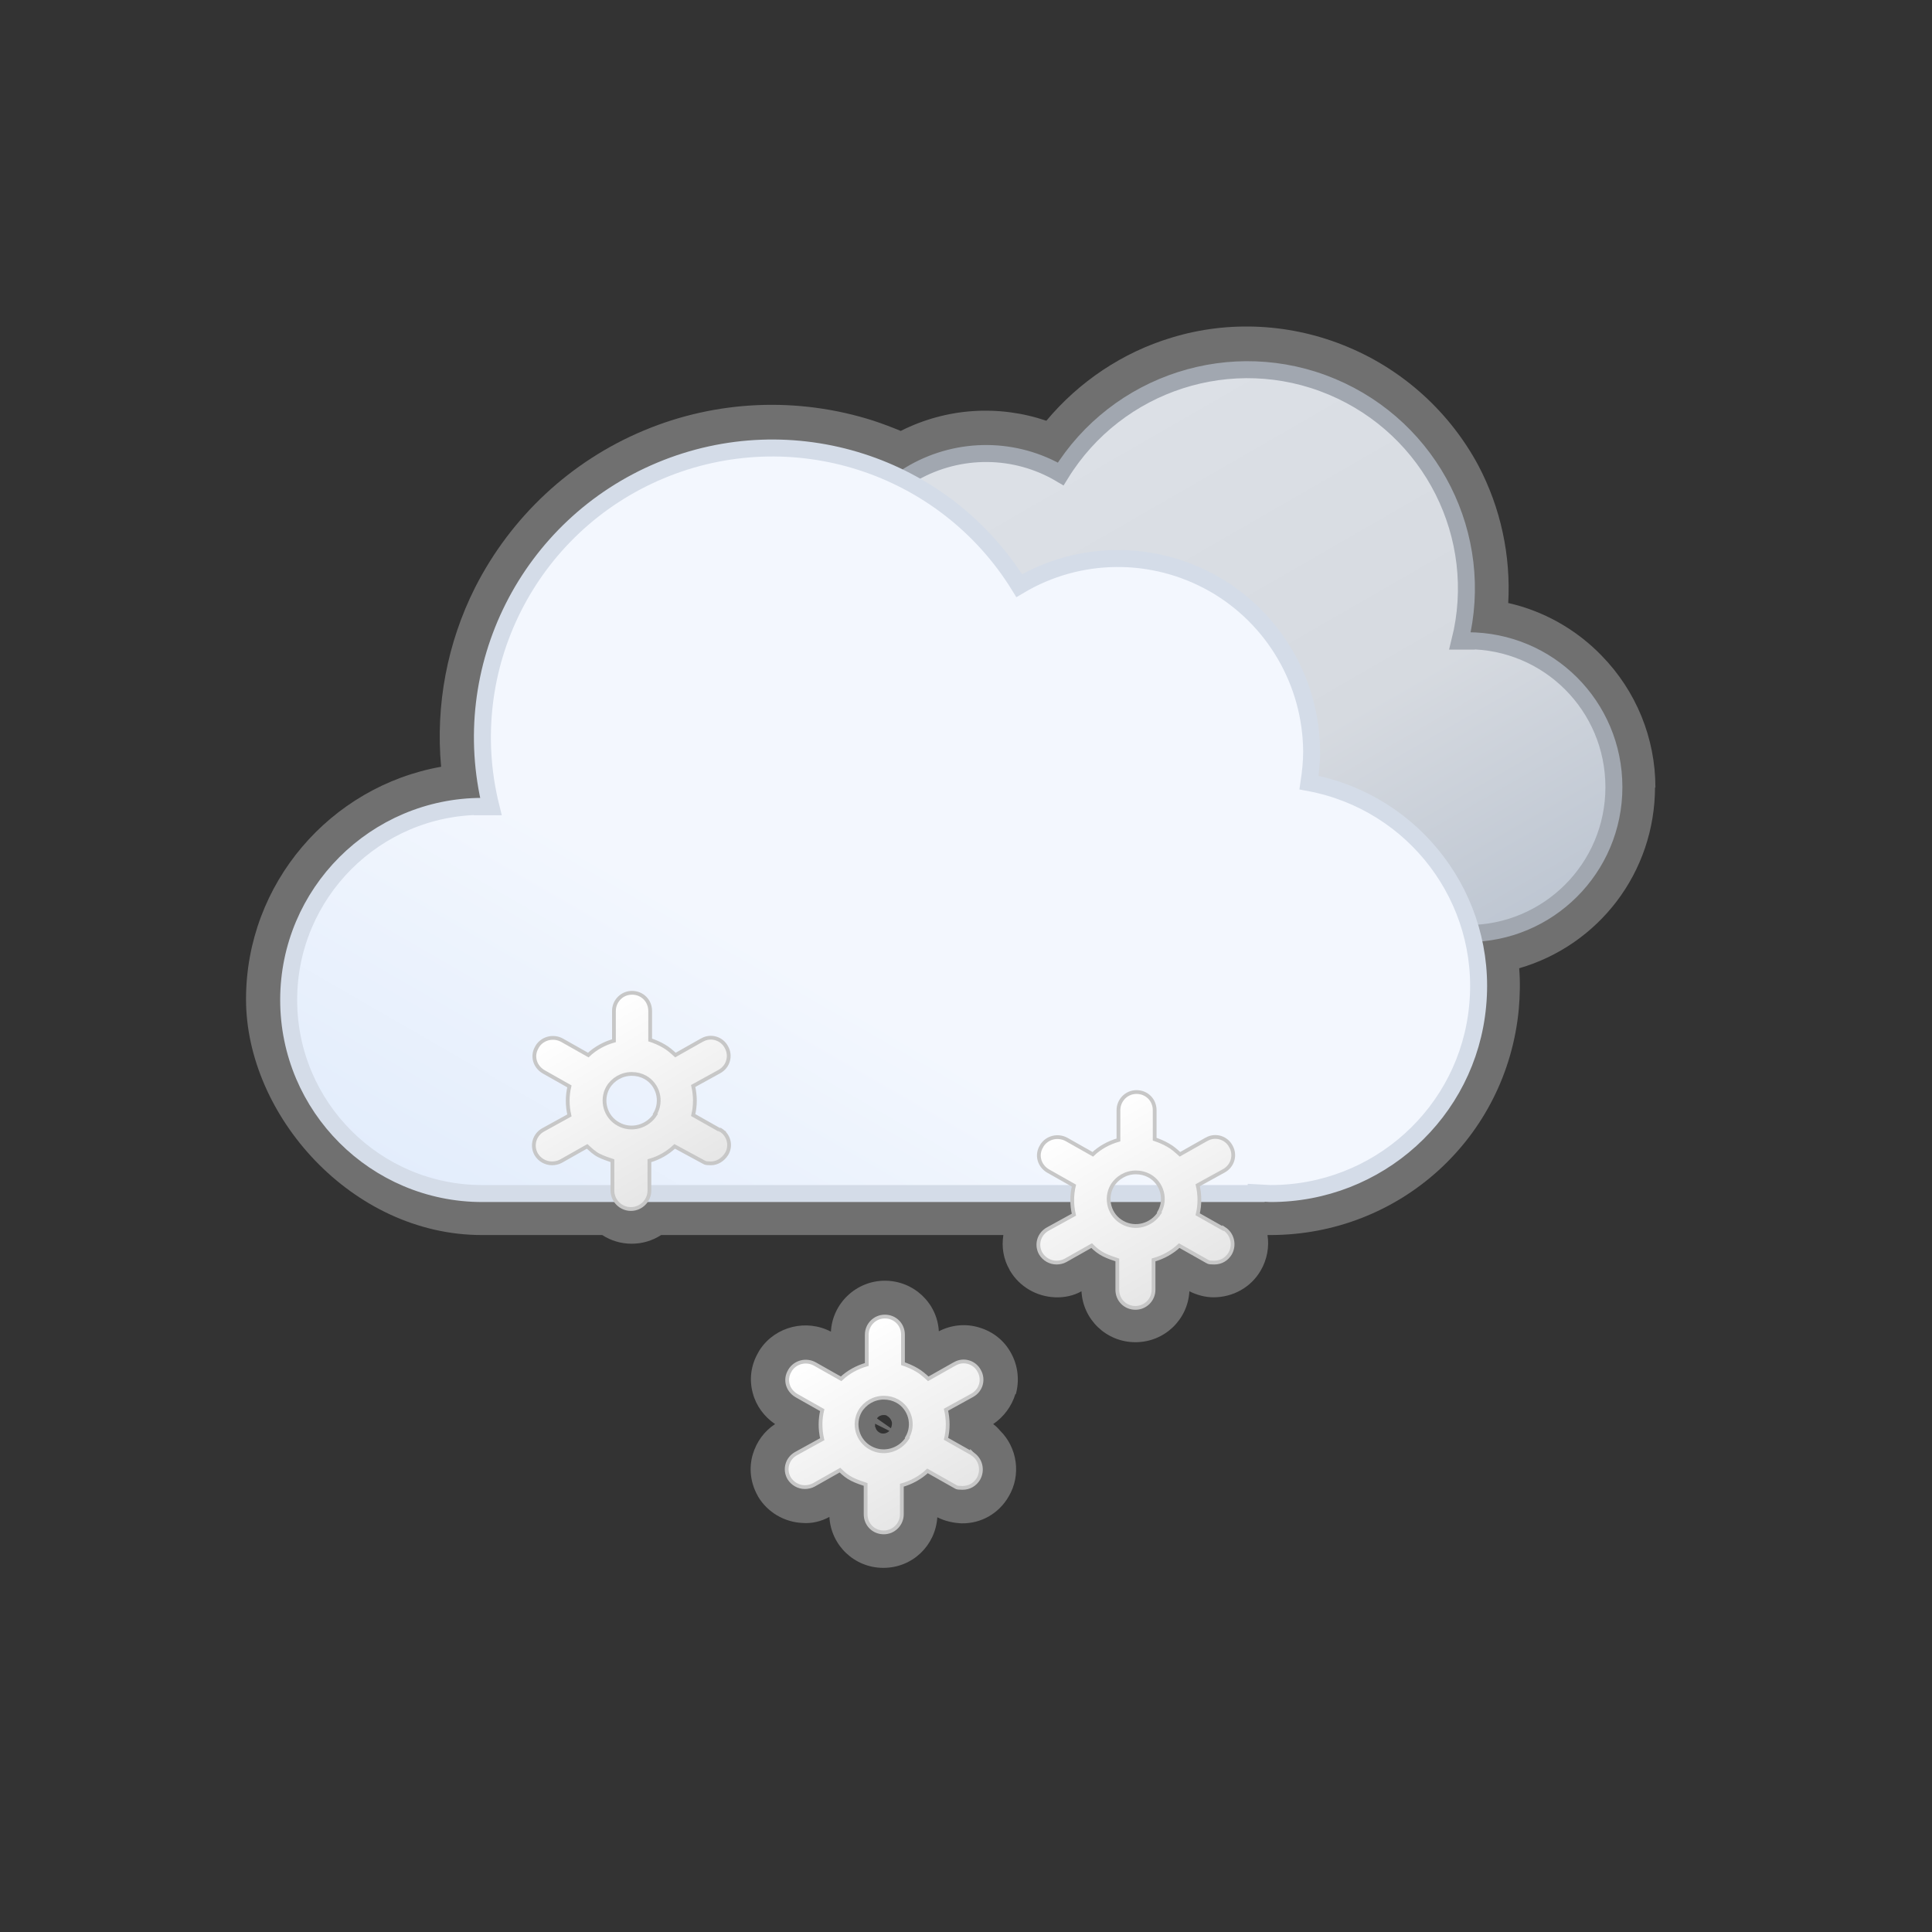 <?xml version="1.0" encoding="UTF-8"?>
<svg id="Layer_1" xmlns="http://www.w3.org/2000/svg" version="1.1" xmlns:xlink="http://www.w3.org/1999/xlink" viewBox="0 0 512 512">
  <rect x="0" y="0" width="512" height="512" fill="#333333" stroke="none"/>
  <!-- Generator: Adobe Illustrator 29.4.0, SVG Export Plug-In . SVG Version: 2.1.0 Build 152)  -->
  <defs>
    <style>
      .st0 {
        stroke: #d4dce8;
      }

      .st0, .st1, .st2 {
        fill: none;
      }

      .st0, .st3, .st4, .st2, .st5 {
        stroke-miterlimit: 10;
      }

      .st0, .st2 {
        stroke-width: 4.5px;
      }

      .st6 {
        fill: #fff;
      }

      .st7 {
        opacity: .3;
      }

      .st8 {
        fill: url(#linear-gradient1);
      }

      .st3 {
        fill: url(#linear-gradient3);
      }

      .st3, .st4, .st5 {
        stroke: #c7c7c7;
      }

      .st4 {
        fill: url(#linear-gradient4);
      }

      .st2 {
        stroke: #a1a7b0;
      }

      .st5 {
        fill: url(#linear-gradient2);
      }

      .st9 {
        fill: url(#linear-gradient);
      }

      .st10 {
        clip-path: url(#clippath);
      }
    </style>
    <clipPath id="clippath">
      <rect class="st1" x="72" y="72" width="360" height="360"/>
    </clipPath>
    <linearGradient id="linear-gradient" x1="272.9" y1="-1001.5" x2="395.6" y2="-1214.4" gradientTransform="translate(45.6 -671) scale(.8 -.8)" gradientUnits="userSpaceOnUse">
      <stop offset="0" stop-color="#dce0e6"/>
      <stop offset=".5" stop-color="#d6dae0"/>
      <stop offset="1" stop-color="#b4becc"/>
    </linearGradient>
    <linearGradient id="linear-gradient1" x1="-190.2" y1="-1033.7" x2="-27.8" y2="-1315.1" gradientTransform="translate(144.2 -671) rotate(-180) scale(.8)" gradientUnits="userSpaceOnUse">
      <stop offset="0" stop-color="#f3f7fe"/>
      <stop offset=".5" stop-color="#f3f7fe"/>
      <stop offset="1" stop-color="#deeafb"/>
    </linearGradient>
    <linearGradient id="linear-gradient2" x1="-8036.3" y1="-8082.6" x2="-8010.8" y2="-8126.9" gradientTransform="translate(8190.9 -7813) scale(1 -1)" gradientUnits="userSpaceOnUse">
      <stop offset="0" stop-color="#d0d8db"/>
      <stop offset="0" stop-color="#fff"/>
      <stop offset="1" stop-color="#e6e6e6"/>
    </linearGradient>
    <linearGradient id="linear-gradient3" x1="-7969.4" y1="-8168.3" x2="-7943.9" y2="-8212.6" gradientTransform="translate(8190.9 -7813) scale(1 -1)" gradientUnits="userSpaceOnUse">
      <stop offset="0" stop-color="#d0d8db"/>
      <stop offset="0" stop-color="#fff"/>
      <stop offset="1" stop-color="#e6e6e6"/>
    </linearGradient>
    <linearGradient id="linear-gradient4" x1="-7902.7" y1="-8108.8" x2="-7877.2" y2="-8153.1" gradientTransform="translate(8190.9 -7813) scale(1 -1)" gradientUnits="userSpaceOnUse">
      <stop offset="0" stop-color="#d0d8db"/>
      <stop offset="0" stop-color="#fff"/>
      <stop offset="1" stop-color="#e6e6e6"/>
    </linearGradient>
  </defs>
  <g class="st7">
    <path class="st6" d="M438.7,208.7c0-13.1-5.1-25.6-14.3-35-6.8-7-15.4-11.8-24.7-13.9.7-12.6-2-25.2-7.9-36.4-7.5-14-19.7-25.2-34.5-31.4-14.9-6.3-31.6-7.2-46.9-2.5-12.9,3.9-24.4,11.6-33.1,22-12.7-4.3-26.5-3.4-38.6,2.7-2.4-1-4.8-1.9-7.2-2.7-20-6.4-41.6-5.5-60.9,2.6-19.4,8.1-35.2,22.9-44.7,41.6-7.4,14.7-10.5,31.2-9,47.5-29.3,5.2-51.7,30.9-51.7,61.6s28,62.5,62.5,62.5h31.9c2.3,1.5,5,2.3,7.8,2.3s5.5-.8,7.8-2.3h90.7c-.5,3.2,0,6.4,1.7,9.3,0,0,0,.2.1.2,2.5,4.2,7,6.8,11.9,7,2.4.1,4.9-.4,7-1.6.4,7.5,6.6,13.5,14.3,13.5s13.9-6,14.3-13.5h0c2,1,4.2,1.6,6.4,1.6,5.1,0,9.9-2.6,12.5-7.1,1.7-2.9,2.3-6.3,1.8-9.4h.7c34.4,0,62.7-25.8,65.9-59.9.3-3.6.4-7.2.1-10.8,21-6.1,36-25.3,36-48.1v.2Z"/>
    <path class="st6" d="M269.2,369.5c1-3.6.6-7.5-1.2-10.8-1.8-3.4-4.8-5.8-8.5-6.9-3.6-1.1-7.4-.7-10.7,1-.4-7.5-6.7-13.4-14.3-13.4s-13.9,6-14.3,13.5c-6.5-3.4-14.6-1.4-18.7,4.6-.2.3-.4.6-.6,1-1.9,3.3-2.4,7.1-1.4,10.7.9,3.4,3,6.2,5.9,8.2-2.9,1.9-4.9,4.7-5.9,8-1.1,3.7-.6,7.6,1.3,11,0,0,0,.1.1.2,2.5,4.2,7,6.8,11.8,7,2.4.2,4.9-.4,7.1-1.6.4,7.5,6.6,13.5,14.3,13.5s13.8-5.9,14.3-13.4h0c2,1,4.2,1.5,6.4,1.6,5.2.1,9.9-2.6,12.5-7.1,3.4-5.7,2.3-13-2.3-17.5-.5-.6-1.1-1.2-1.8-1.7,2.8-1.9,4.9-4.7,5.9-8h0ZM231.9,378.1v-.8l3.8,1.9c-.4.4-1,.7-1.5.7s-.7,0-1.2-.3-.9-.8-1-1.4h-.1ZM232.4,375.9c.4-.6,1.1-.9,1.7-.9s.7,0,1.1.3c.5.3.9.8,1.1,1.4.2.6,0,1.3-.2,1.8l-3.7-2.6h0Z"/>
  </g>
  <g class="st10">
    <g>
      <g>
        <path class="st9" d="M388.6,169.9h-1.7c6.9-27.7-7.5-56.3-33.9-67.4s-56.9-1.2-71.9,23.1c-12-7.1-26.8-7.2-38.9-.4-12.1,6.9-19.6,19.7-19.6,33.6s.2,4.2.6,6.2c-21.2,3.9-35.8,23.3-33.8,44.7s20,37.7,41.6,37.7h2.8c0-.1,0,0,0,0h155.1c21.4,0,38.8-17.3,38.8-38.8s-17.3-38.8-38.8-38.8h-.3Z"/>
        <path class="st2" d="M388.6,169.9h-1.7c6.9-27.7-7.5-56.3-33.9-67.4s-56.9-1.2-71.9,23.1c-12-7.1-26.8-7.2-38.9-.4-12.1,6.9-19.6,19.7-19.6,33.6s.2,4.2.6,6.2c-21.2,3.9-35.8,23.3-33.8,44.7s20,37.7,41.6,37.7h2.8c0-.1,0,0,0,0h155.1c21.4,0,38.8-17.3,38.8-38.8s-17.3-38.8-38.8-38.8h-.3Z"/>
        <path class="st8" d="M127.8,213.8h2.3c-9.1-36.7,10-74.5,44.9-89.1s75.2-1.7,95.1,30.5c15.8-9.4,35.4-9.6,51.5-.5,16,9.1,25.9,26.1,26,44.5,0,2.8-.3,5.5-.7,8.2,28,5.2,47.4,30.9,44.7,59.1-2.6,28.3-26.5,49.9-55,49.8l-3.7-.2v.2H127.8c-28.3,0-51.3-23-51.3-51.3s23-51.3,51.3-51.3h0Z"/>
        <path class="st0" d="M127.8,213.8h2.3c-9.1-36.7,10-74.5,44.9-89.1s75.2-1.7,95.1,30.5c15.8-9.4,35.4-9.6,51.5-.5,16,9.1,25.9,26.1,26,44.5,0,2.8-.3,5.5-.7,8.2,28,5.2,47.4,30.9,44.7,59.1-2.6,28.3-26.5,49.9-55,49.8l-3.7-.2v.2H127.8c-28.3,0-51.3-23-51.3-51.3s23-51.3,51.3-51.3h0Z"/>
      </g>
      <g>
        <path class="st5" d="M190.9,299.4c2.3,1.4,3,4.3,1.6,6.5-.9,1.4-2.4,2.4-4.1,2.4s-1.6-.2-2.4-.6l-7.2-3.9c-1.9,1.8-4.2,3.1-6.7,3.8v7.9c0,2.7-2.2,4.9-4.9,4.9s-4.9-2.2-4.9-4.9v-7.9c-1.2-.4-2.4-.8-3.6-1.4s-2.1-1.5-3.1-2.4l-6.9,3.9c-.7.4-1.6.6-2.4.6-1.7,0-3.3-.9-4.2-2.4h0c-1.3-2.3-.5-5.2,1.9-6.5l6.9-3.8c-.6-2.6-.6-5.2,0-7.7l-6.9-3.9h0c-2.3-1.4-3.1-4.2-1.7-6.5,0,0,0-.1.1-.2,1.4-2.2,4.3-2.9,6.6-1.6l6.9,3.9c1.9-1.8,4.3-3.1,6.8-3.8v-7.9c0-2.6,2.1-4.8,4.8-4.8s4.8,2.1,4.8,4.8v7.7c1.2.4,2.4.9,3.6,1.6,1.1.6,2.1,1.5,3.1,2.4l6.9-3.9s.1,0,.2-.1c2.3-1.3,5.2-.4,6.4,1.9h0c1.3,2.3.5,5.2-1.9,6.5l-6.9,3.8c.6,2.6.6,5.2,0,7.7l6.9,3.9h-.1.4ZM173.6,295.2h0c2-3.4.8-7.8-2.6-9.7-1.1-.6-2.3-.9-3.6-.9-2.6,0-5,1.4-6.3,3.6h0c-1.9,3.4-.7,7.8,2.8,9.7,3.4,1.9,7.7.7,9.8-2.6h0Z"/>
        <path class="st3" d="M257.7,385.3c2.2,1.4,2.9,4.3,1.6,6.6-.9,1.5-2.4,2.4-4.2,2.4s-1.6-.2-2.4-.6l-6.9-3.9c-1.9,1.8-4.3,3.1-6.8,3.8v7.7c0,2.6-2.1,4.8-4.8,4.8s-4.8-2.1-4.8-4.8v-7.9c-1.2-.4-2.4-.8-3.6-1.4s-2.2-1.4-3.2-2.4l-6.9,3.9c-.7.4-1.6.6-2.4.6-1.7,0-3.3-.9-4.2-2.4h0c-1.3-2.3-.5-5.2,1.9-6.5l6.9-3.8c-.6-2.6-.6-5.2,0-7.7l-6.9-3.9h0c-2.3-1.4-3.1-4.2-1.7-6.5,0,0,0-.1.1-.2,1.4-2.2,4.3-2.9,6.6-1.6l6.9,3.9c1.9-1.8,4.3-3.1,6.8-3.8v-7.9c0-2.6,2.1-4.8,4.8-4.8s4.8,2.1,4.8,4.8v7.7c1.2.4,2.4.9,3.6,1.6,1.1.6,2.1,1.5,3.1,2.4l6.9-3.9s.1,0,.2-.1c2.3-1.3,5.2-.4,6.4,1.9h0c1.3,2.3.5,5.2-1.9,6.5l-6.9,3.8c.6,2.6.6,5.2,0,7.7l6.9,3.9h0c0,.1,0,0,0,0h0ZM240.4,381h0c2-3.4.8-7.8-2.6-9.7-1.1-.6-2.3-.9-3.6-.9-2.6,0-5,1.4-6.3,3.6h0c-1.9,3.4-.7,7.8,2.8,9.7,3.4,1.9,7.7.7,9.8-2.6h0Z"/>
        <path class="st4" d="M324.4,325.6c2.2,1.4,2.9,4.3,1.6,6.6-.9,1.5-2.4,2.4-4.2,2.4s-1.6-.2-2.4-.6l-6.9-3.9c-1.9,1.8-4.3,3.1-6.8,3.8v7.9c0,2.6-2.1,4.8-4.8,4.8s-4.8-2.1-4.8-4.8v-7.9c-1.2-.4-2.4-.8-3.6-1.4s-2.2-1.4-3.2-2.4l-6.9,3.9c-.7.4-1.6.6-2.4.6-1.7,0-3.3-.9-4.2-2.4h0c-1.3-2.3-.5-5.2,1.9-6.5l6.9-3.8c-.6-2.6-.6-5.2,0-7.7l-6.9-3.9h0c-2.3-1.4-3.1-4.2-1.7-6.5,0,0,0-.1.1-.2,1.4-2.2,4.3-2.9,6.6-1.6l6.9,3.9c1.9-1.8,4.3-3.1,6.8-3.8v-7.9c0-2.6,2.1-4.8,4.8-4.8s4.8,2.1,4.8,4.8v7.7c1.2.4,2.4.9,3.6,1.6,1.1.6,2.1,1.5,3.1,2.4l6.9-3.9s.1,0,.2-.1c2.3-1.3,5.2-.4,6.4,1.9h0c1.3,2.3.5,5.2-1.9,6.5l-6.9,3.8c.6,2.6.6,5.2,0,7.7l6.9,3.9h.1ZM307.2,321.3h0c2-3.4.8-7.8-2.6-9.7-1.1-.6-2.3-.9-3.6-.9-2.6,0-5,1.4-6.3,3.6h0c-1.9,3.4-.7,7.8,2.8,9.7,3.4,1.9,7.7.7,9.8-2.6h0Z"/>
      </g>
    </g>
  </g>
</svg>